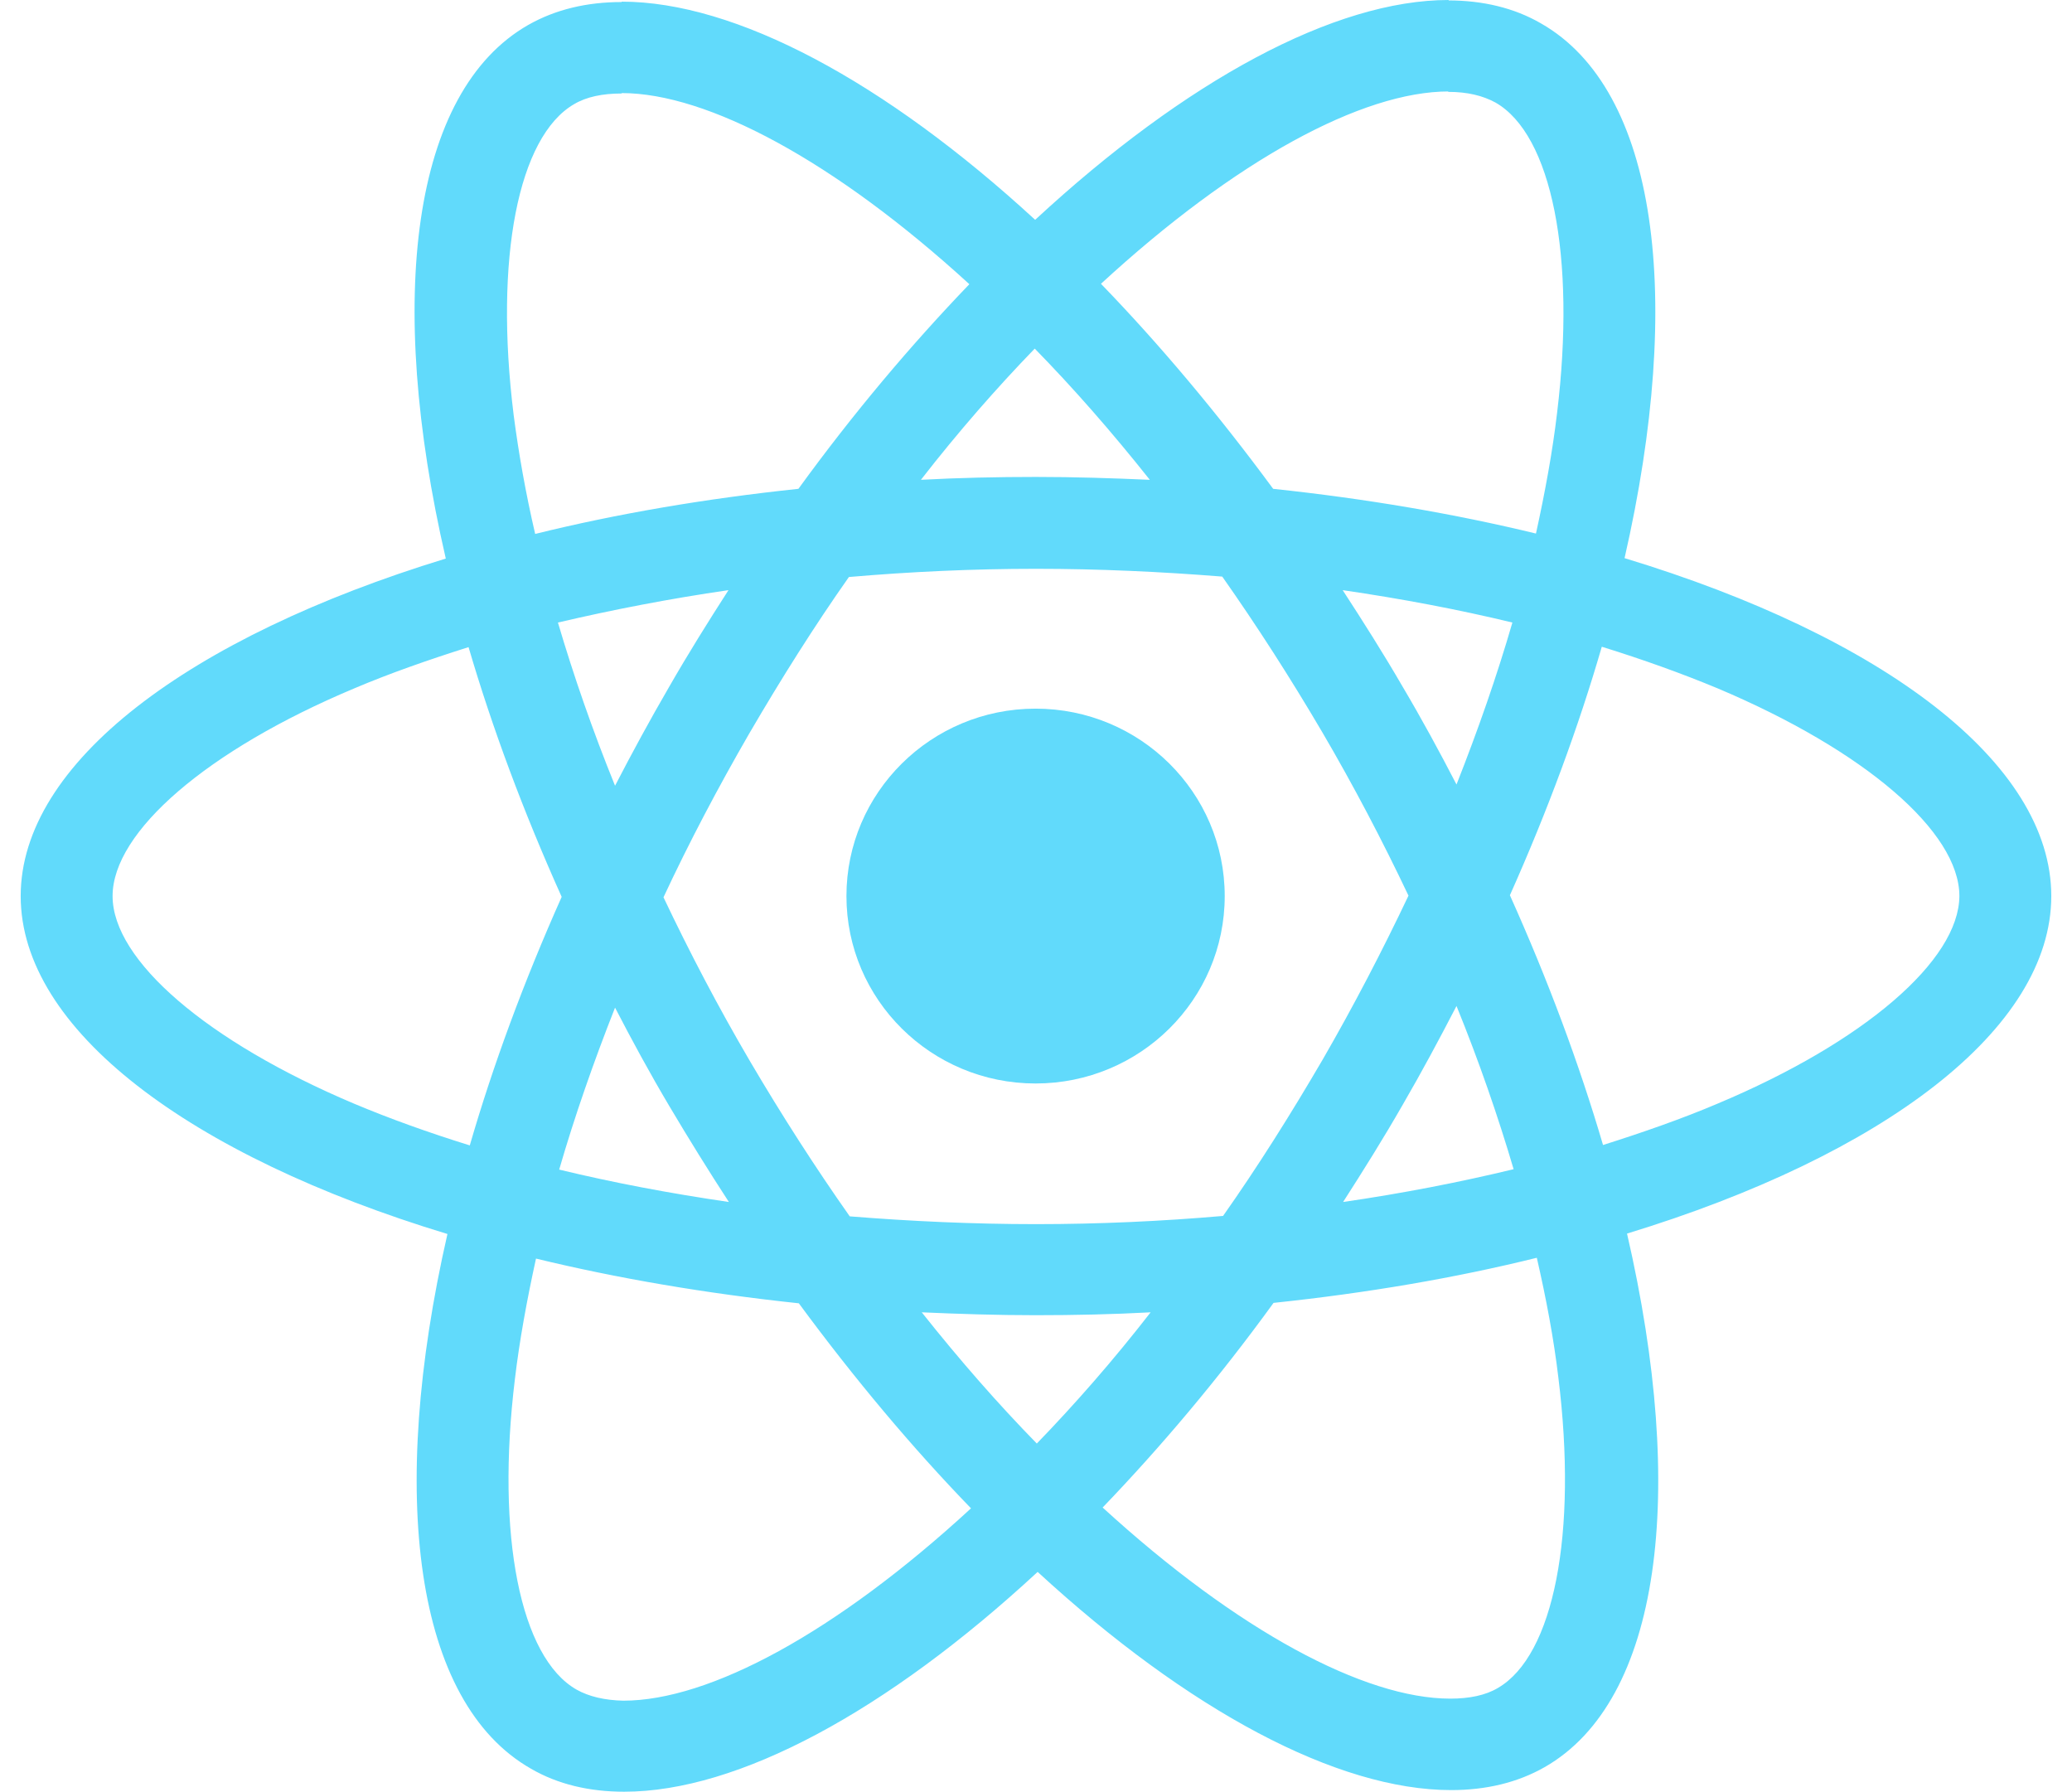 <?xml version="1.0" encoding="UTF-8"?>
<svg width="74px" height="64px" viewBox="0 0 74 64" version="1.1" xmlns="http://www.w3.org/2000/svg" xmlns:xlink="http://www.w3.org/1999/xlink">
    <title>ic-react</title>
    <g id="Design" stroke="none" stroke-width="1" fill="none" fill-rule="evenodd">
        <g id="Desktop---1440" transform="translate(-683, -1912)" fill="#61DAFB" fill-rule="nonzero">
            <g id="Skillset" transform="translate(170, 1801)">
                <g id="Group-23" transform="translate(470, 63)">
                    <g id="ic-react" transform="translate(43.636, 48)">
                        <path d="M72.624,32 C72.624,27.24 66.608,22.73 57.384,19.932 C59.512,10.618 58.566,3.207 54.398,0.835 C53.437,0.278 52.313,0.015 51.086,0.015 L51.086,3.281 C51.766,3.281 52.313,3.412 52.772,3.661 C54.782,4.804 55.654,9.153 54.974,14.748 C54.812,16.124 54.545,17.574 54.22,19.054 C51.323,18.351 48.16,17.809 44.834,17.457 C42.838,14.748 40.769,12.287 38.684,10.135 C43.503,5.697 48.027,3.266 51.101,3.266 L51.101,0 C51.101,0 51.101,0 51.101,0 C47.036,0 41.715,2.87 36.334,7.85 C30.953,2.9 25.632,0.059 21.567,0.059 L21.567,3.324 C24.627,3.324 29.165,5.741 33.984,10.149 C31.914,12.302 29.845,14.748 27.879,17.457 C24.538,17.809 21.375,18.351 18.477,19.068 C18.137,17.604 17.886,16.183 17.709,14.821 C17.014,9.227 17.871,4.877 19.867,3.72 C20.31,3.456 20.887,3.339 21.567,3.339 L21.567,0.073 C21.567,0.073 21.567,0.073 21.567,0.073 C20.325,0.073 19.202,0.337 18.226,0.893 C14.072,3.266 13.141,10.662 15.285,19.947 C6.09,22.759 0.103,27.255 0.103,32 C0.103,36.76 6.12,41.27 15.344,44.068 C13.215,53.382 14.161,60.793 18.33,63.165 C19.29,63.722 20.414,63.985 21.656,63.985 C25.721,63.985 31.042,61.115 36.423,56.135 C41.803,61.086 47.125,63.927 51.19,63.927 C52.432,63.927 53.555,63.663 54.531,63.107 C58.684,60.734 59.616,53.338 57.472,44.053 C66.637,41.256 72.624,36.745 72.624,32 Z M53.378,22.232 C52.831,24.121 52.151,26.069 51.382,28.016 C50.776,26.845 50.14,25.673 49.446,24.502 C48.766,23.33 48.041,22.188 47.317,21.075 C49.416,21.382 51.441,21.763 53.378,22.232 Z M46.608,37.829 C45.455,39.806 44.272,41.681 43.045,43.423 C40.843,43.614 38.61,43.716 36.364,43.716 C34.132,43.716 31.899,43.614 29.712,43.438 C28.485,41.695 27.288,39.835 26.135,37.873 C25.011,35.954 23.991,34.006 23.06,32.044 C23.976,30.081 25.011,28.119 26.12,26.2 C27.273,24.223 28.455,22.349 29.682,20.606 C31.885,20.416 34.117,20.313 36.364,20.313 C38.596,20.313 40.828,20.416 43.016,20.591 C44.242,22.334 45.44,24.194 46.593,26.157 C47.716,28.075 48.736,30.023 49.667,31.985 C48.736,33.948 47.716,35.91 46.608,37.829 Z M51.382,35.925 C52.18,37.887 52.86,39.85 53.422,41.754 C51.486,42.222 49.446,42.618 47.332,42.925 C48.056,41.798 48.78,40.641 49.46,39.454 C50.14,38.283 50.776,37.097 51.382,35.925 Z M36.393,51.551 C35.018,50.146 33.644,48.578 32.284,46.865 C33.614,46.924 34.974,46.968 36.349,46.968 C37.738,46.968 39.113,46.938 40.458,46.865 C39.128,48.578 37.753,50.146 36.393,51.551 Z M25.395,42.925 C23.296,42.618 21.271,42.237 19.335,41.768 C19.882,39.879 20.562,37.931 21.33,35.984 C21.936,37.155 22.572,38.327 23.267,39.498 C23.962,40.67 24.671,41.812 25.395,42.925 Z M36.319,12.449 C37.694,13.854 39.069,15.422 40.429,17.135 C39.098,17.076 37.738,17.032 36.364,17.032 C34.974,17.032 33.599,17.062 32.254,17.135 C33.585,15.422 34.959,13.854 36.319,12.449 Z M25.381,21.075 C24.656,22.202 23.932,23.359 23.252,24.546 C22.572,25.717 21.936,26.889 21.33,28.06 C20.532,26.098 19.852,24.135 19.29,22.232 C21.227,21.778 23.267,21.382 25.381,21.075 Z M12.003,39.411 C6.77,37.199 3.385,34.299 3.385,32 C3.385,29.701 6.77,26.786 12.003,24.589 C13.274,24.048 14.664,23.564 16.098,23.11 C16.94,25.981 18.049,28.968 19.424,32.029 C18.064,35.076 16.97,38.049 16.142,40.904 C14.678,40.45 13.289,39.952 12.003,39.411 Z M19.956,60.339 C17.945,59.196 17.073,54.847 17.753,49.252 C17.916,47.876 18.182,46.426 18.507,44.946 C21.404,45.649 24.568,46.191 27.894,46.543 C29.889,49.252 31.959,51.713 34.043,53.865 C29.224,58.303 24.701,60.734 21.626,60.734 C20.961,60.719 20.399,60.588 19.956,60.339 Z M55.018,49.179 C55.713,54.773 54.856,59.123 52.86,60.28 C52.417,60.544 51.84,60.661 51.16,60.661 C48.101,60.661 43.562,58.244 38.744,53.836 C40.813,51.683 42.882,49.238 44.848,46.528 C48.189,46.177 51.353,45.635 54.25,44.917 C54.59,46.396 54.856,47.817 55.018,49.179 Z M60.71,39.411 C59.438,39.952 58.049,40.436 56.615,40.89 C55.772,38.019 54.664,35.032 53.289,31.971 C54.649,28.924 55.743,25.951 56.571,23.096 C58.034,23.55 59.424,24.048 60.724,24.589 C65.957,26.801 69.342,29.701 69.342,32 C69.327,34.299 65.942,37.214 60.71,39.411 Z" id="Shape"></path>
                        <ellipse id="Oval" cx="36.349" cy="32" rx="6.755" ry="6.693"></ellipse>
                    </g>
                </g>
            </g>
        </g>
    </g>
</svg>